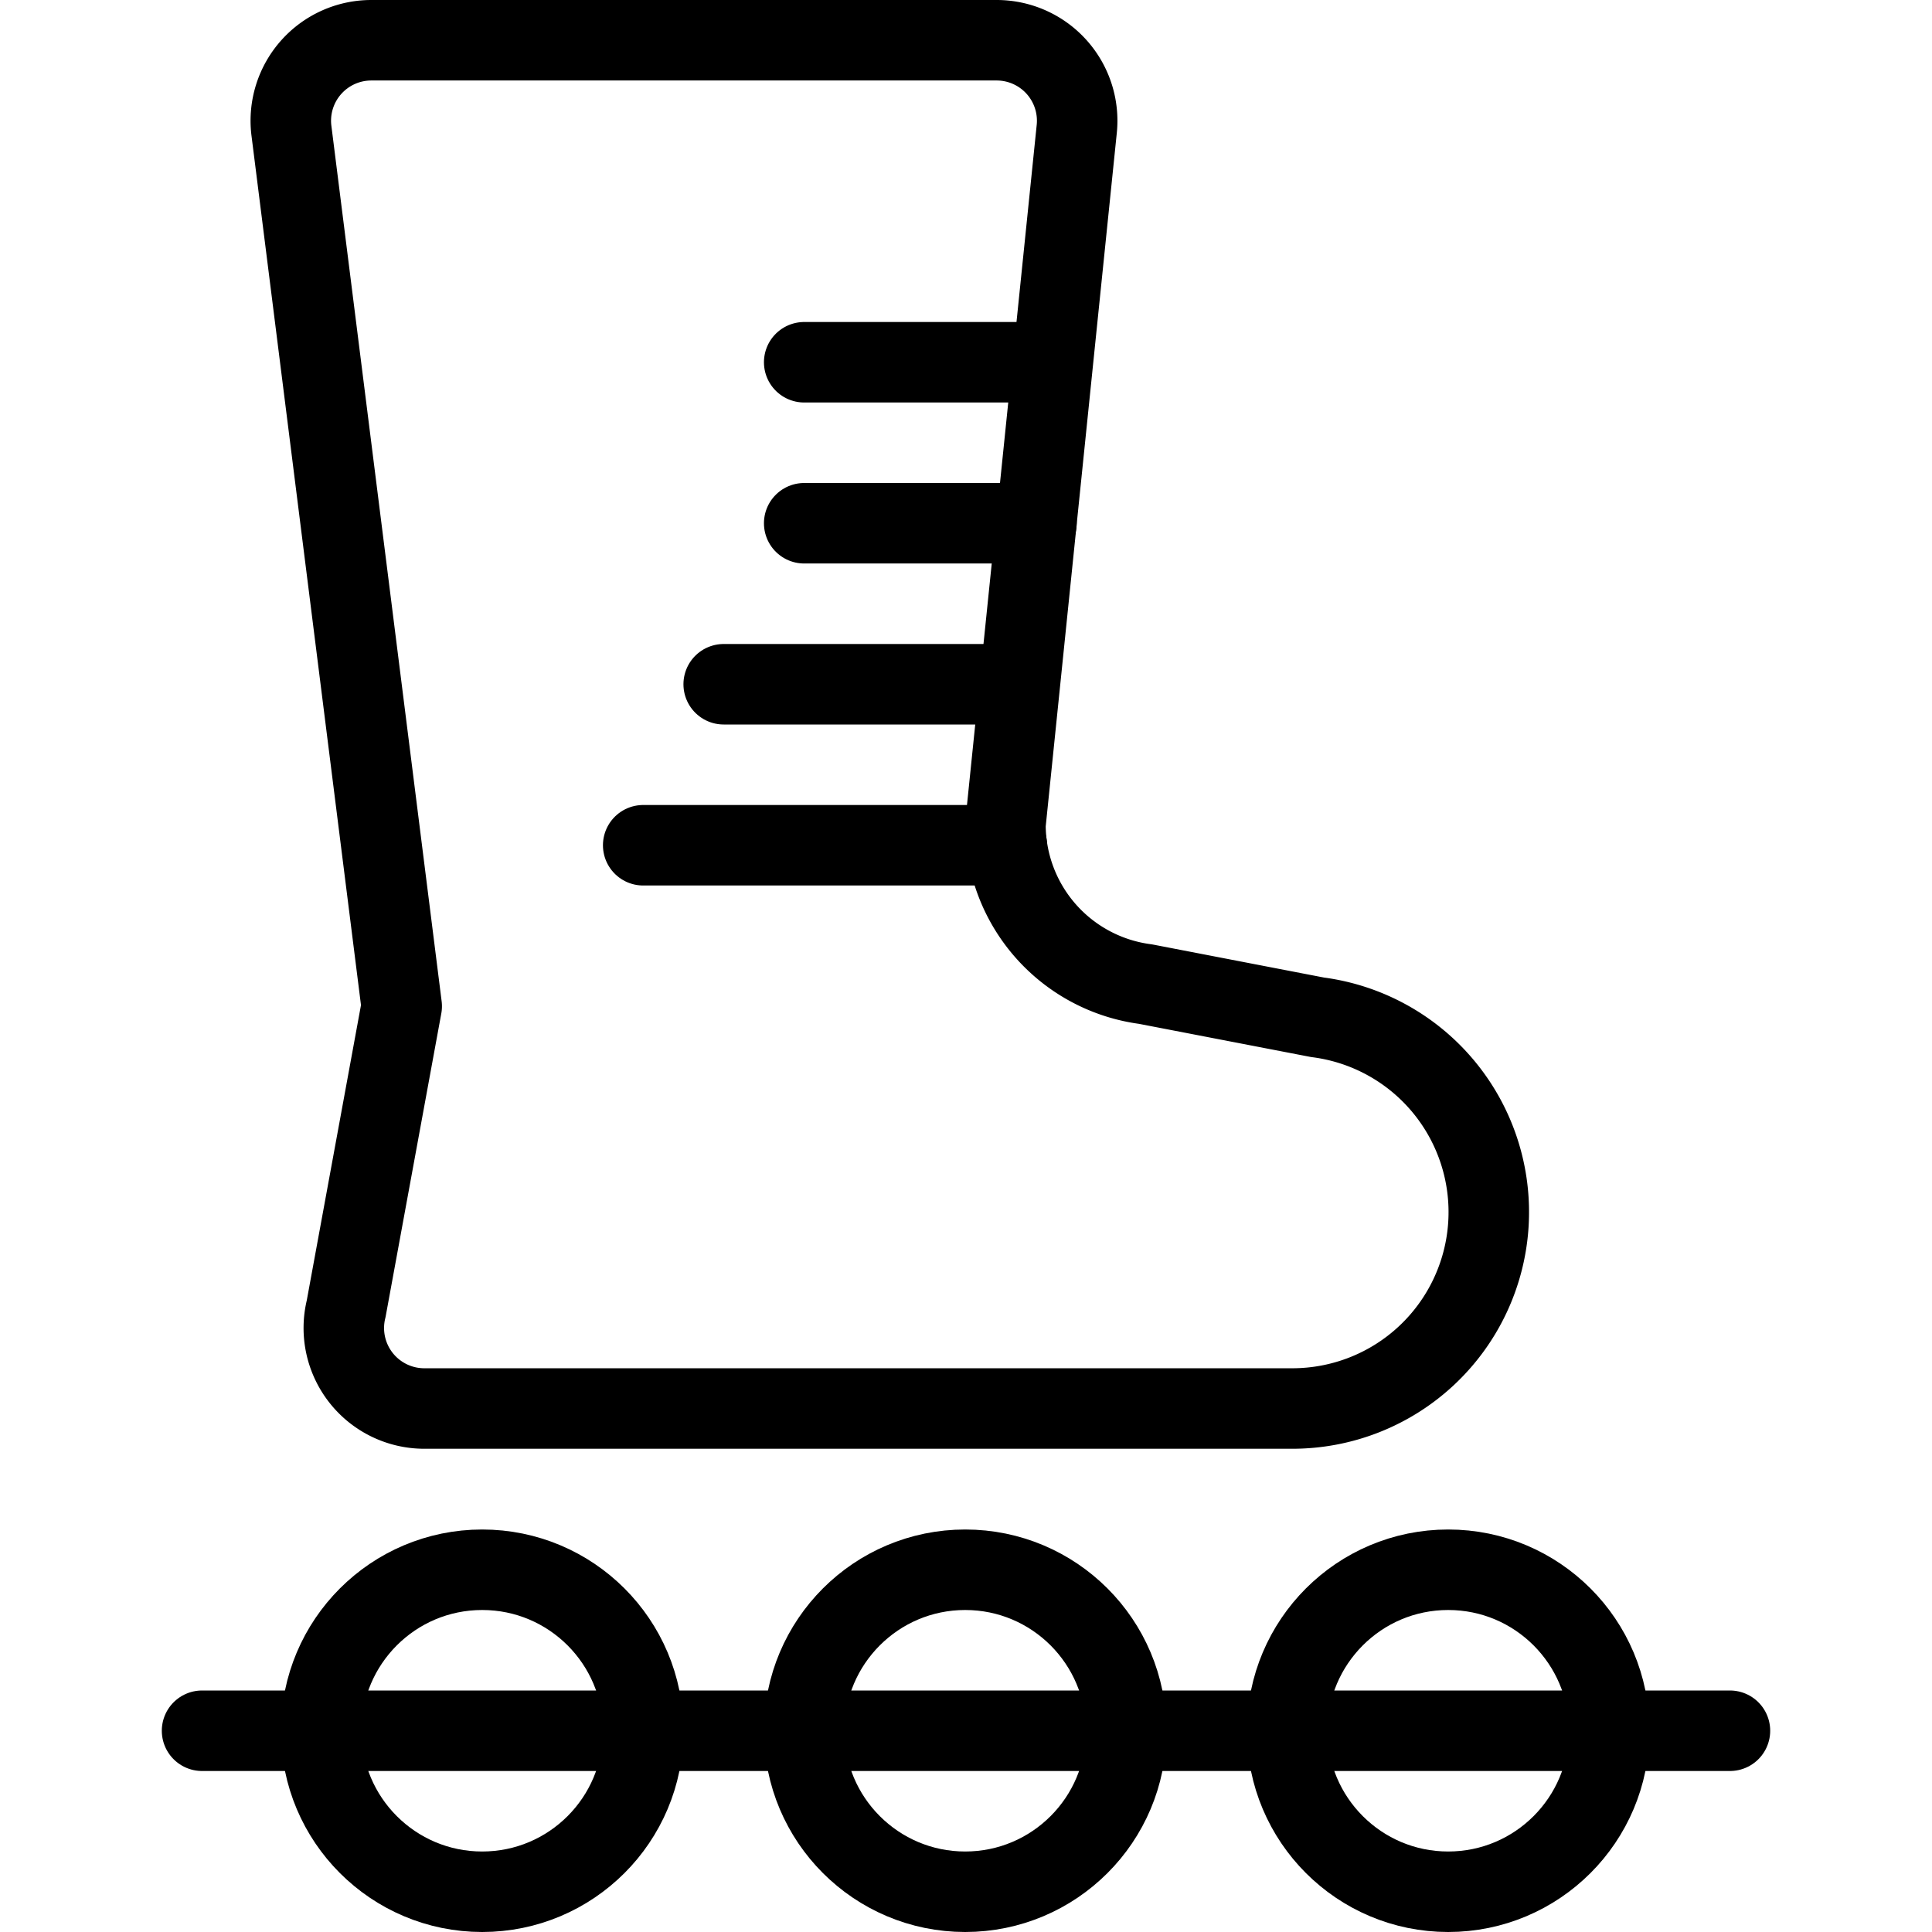 <svg id="Light" xmlns="http://www.w3.org/2000/svg" viewBox="0 0 24 24"><defs><style>.cls-1{fill:none;stroke:#000;stroke-linecap:round;stroke-linejoin:round;}</style></defs><title>rollerblades</title><path class="cls-1" d="M3.619,1.614A1,1,0,0,1,4.612.5h7.77a1,1,0,0,1,.994,1.1l-.886,8.642a2,2,0,0,0,1.74,1.983l2.136.412a2.44,2.44,0,0,1-.317,4.86H5.271A1,1,0,0,1,4.3,16.258L4.99,12.5Z"/><circle class="cls-1" cx="5.99" cy="21.5" r="2"/><circle class="cls-1" cx="11.99" cy="21.5" r="2"/><circle class="cls-1" cx="17.99" cy="21.5" r="2"/><line class="cls-1" x1="2.51" y1="21.5" x2="21.49" y2="21.5"/><line class="cls-1" x1="12.99" y1="4.5" x2="9.99" y2="4.5"/><line class="cls-1" x1="12.875" y1="6.5" x2="9.99" y2="6.5"/><line class="cls-1" x1="12.635" y1="8.5" x2="8.99" y2="8.5"/><line class="cls-1" x1="12.507" y1="10.5" x2="7.99" y2="10.5"/></svg>